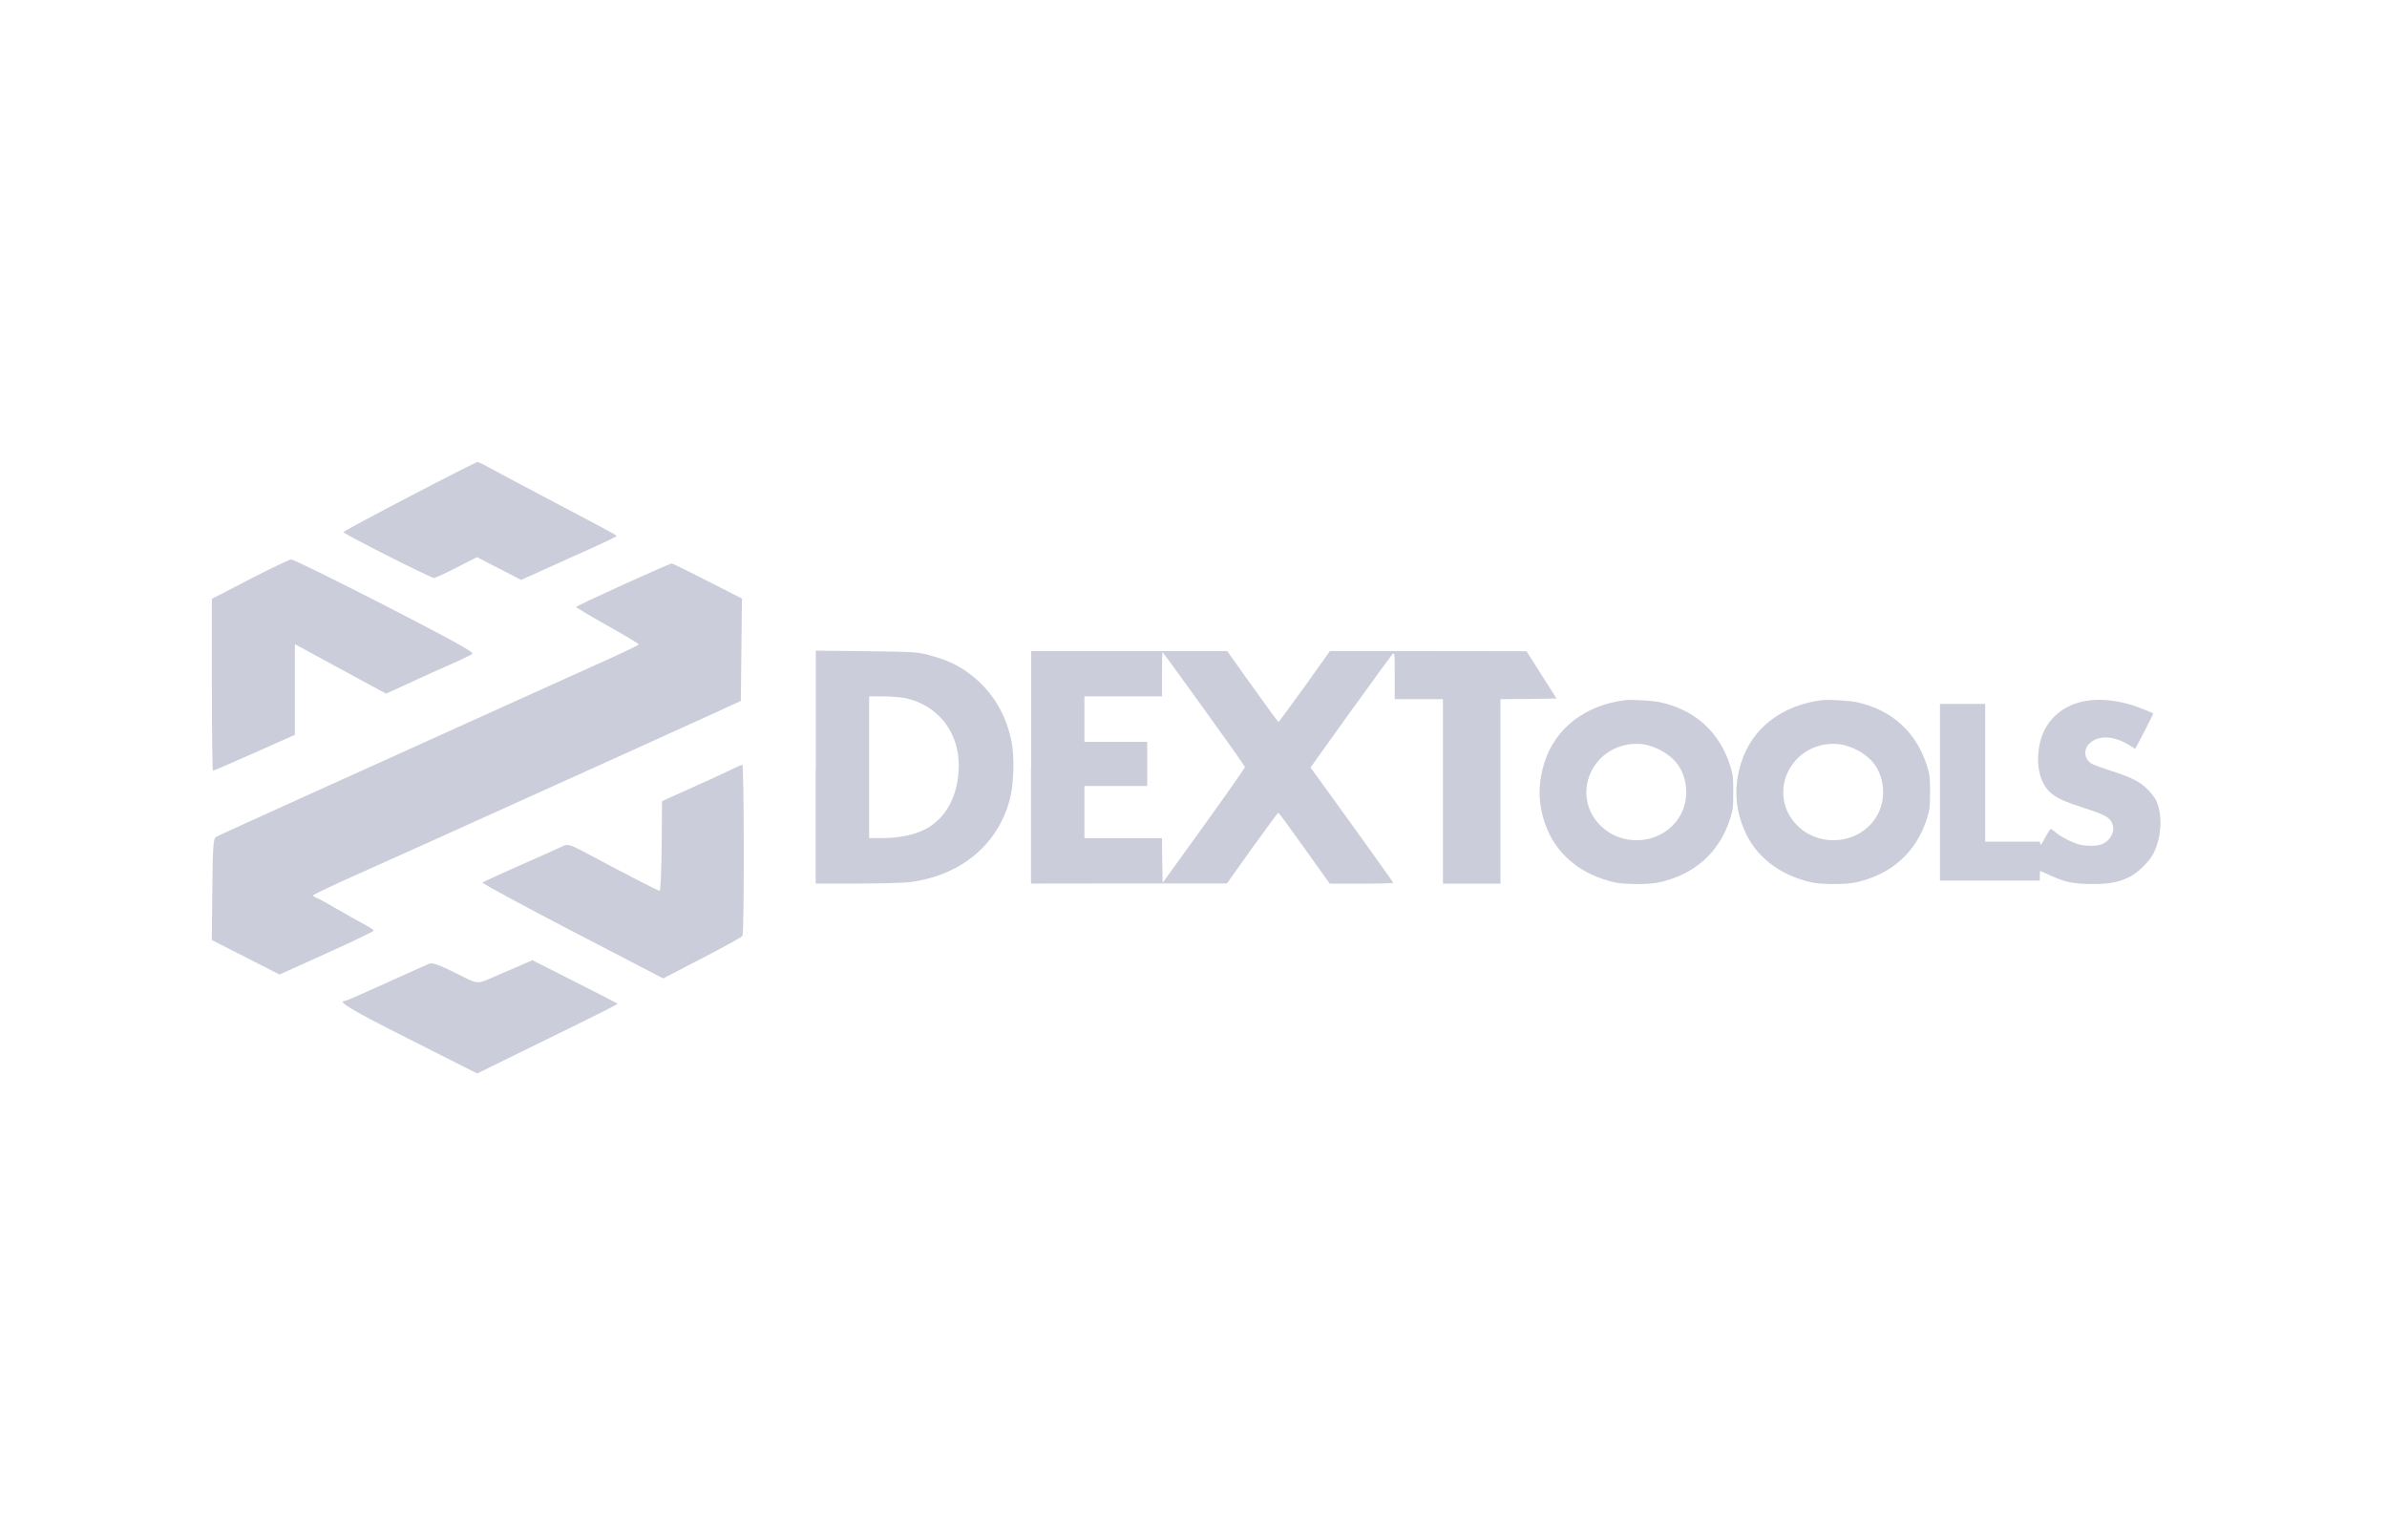 <svg width="124" height="80" viewBox="0 0 124 80" fill="none" xmlns="http://www.w3.org/2000/svg">
<path d="M84.44 36.372C82.349 36.632 80.807 37.82 80.239 39.592C79.85 40.797 79.897 41.944 80.387 43.108C80.966 44.484 82.213 45.465 83.867 45.837C84.346 45.95 85.581 45.955 86.077 45.861C87.997 45.483 89.338 44.289 89.894 42.481C90.024 42.05 90.041 41.92 90.041 41.152C90.041 40.384 90.024 40.254 89.894 39.823C89.344 38.038 88.05 36.862 86.201 36.473C85.817 36.396 84.765 36.337 84.44 36.372ZM85.61 38.718C86.301 38.901 86.957 39.35 87.258 39.876C87.725 40.667 87.707 41.713 87.223 42.469C86.355 43.834 84.369 44.059 83.176 42.924C82.183 41.979 82.148 40.478 83.093 39.456C83.725 38.783 84.73 38.493 85.61 38.718Z" fill="#CBCEDA"/>
<path d="M94.661 36.372C92.57 36.632 91.028 37.82 90.461 39.592C90.071 40.797 90.118 41.944 90.608 43.108C91.187 44.484 92.434 45.465 94.088 45.837C94.567 45.95 95.802 45.955 96.298 45.861C98.218 45.483 99.559 44.289 100.115 42.481C100.245 42.05 100.263 41.92 100.263 41.152C100.263 40.384 100.245 40.254 100.115 39.823C99.565 38.038 98.271 36.862 96.422 36.473C96.038 36.396 94.986 36.337 94.661 36.372ZM95.837 38.718C96.534 38.901 97.184 39.35 97.486 39.876C97.952 40.667 97.935 41.713 97.45 42.469C96.582 43.834 94.596 44.059 93.403 42.924C92.41 41.979 92.375 40.478 93.32 39.456C93.947 38.783 94.951 38.493 95.837 38.718Z" fill="#CBCEDA"/>
<path d="M108.428 36.401C107.211 36.579 106.295 37.359 106 38.481C105.716 39.539 105.917 40.62 106.484 41.146C106.821 41.459 107.223 41.642 108.327 41.997C109.397 42.339 109.639 42.487 109.751 42.847C109.875 43.261 109.568 43.757 109.101 43.887C108.847 43.958 108.369 43.958 108.05 43.881C107.701 43.799 107.075 43.491 106.809 43.261C106.691 43.149 106.555 43.066 106.531 43.066C106.508 43.066 106.372 43.267 106.242 43.515C106.059 43.864 106 43.94 105.988 43.846L105.97 43.728H104.546H103.128V40.147V36.567H101.952H100.777V41.158V45.748H103.37H105.964V45.494C105.964 45.358 105.976 45.246 105.988 45.246C106 45.246 106.212 45.347 106.46 45.459C107.228 45.819 107.719 45.926 108.67 45.926C109.598 45.926 110.035 45.843 110.608 45.565C111.063 45.347 111.677 44.738 111.884 44.313C112.292 43.462 112.351 42.316 112.008 41.589C111.949 41.453 111.748 41.187 111.559 41.004C111.157 40.602 110.726 40.384 109.621 40.029C109.184 39.893 108.747 39.728 108.646 39.669C108.292 39.45 108.221 38.971 108.499 38.67C108.983 38.15 109.846 38.198 110.744 38.794L110.921 38.907L111.4 37.991C111.654 37.495 111.866 37.075 111.855 37.069C111.801 37.016 111.134 36.75 110.756 36.632C109.958 36.384 109.119 36.295 108.428 36.401Z" fill="#CBCEDA"/>
<path d="M42.373 39.852V45.902H44.512C45.688 45.902 46.916 45.867 47.236 45.831C49.877 45.506 51.826 43.905 52.453 41.553C52.659 40.773 52.707 39.403 52.559 38.587C52.258 37.004 51.436 35.728 50.172 34.865C49.605 34.475 49.097 34.263 48.281 34.038C47.643 33.867 47.543 33.867 45.002 33.831L42.379 33.802V39.852H42.373ZM47.041 36.271C48.701 36.626 49.806 38.014 49.806 39.751C49.8 40.904 49.445 41.896 48.783 42.552C48.128 43.214 47.153 43.533 45.794 43.539H45.15V39.858V36.177H45.865C46.255 36.177 46.781 36.224 47.041 36.271Z" fill="#CBCEDA"/>
<path d="M53.557 39.858V45.902L58.65 45.896H63.737L65.049 44.053C65.776 43.048 66.384 42.221 66.402 42.221C66.432 42.221 67.04 43.048 67.761 44.065L69.079 45.908H70.733C71.637 45.908 72.381 45.884 72.381 45.867C72.381 45.843 71.406 44.484 70.231 42.847L68.08 39.87L70.136 36.998C71.271 35.427 72.257 34.074 72.322 33.997C72.452 33.867 72.452 33.885 72.452 35.096V36.325H73.705H74.957V41.116V45.908H76.452H77.947V41.116V36.325L79.406 36.313L80.86 36.289L80.08 35.06L79.3 33.831L74.195 33.825H69.085L67.773 35.669C67.046 36.673 66.438 37.5 66.42 37.512C66.396 37.512 65.788 36.685 65.067 35.669L63.749 33.825H58.662H53.569V39.858H53.557ZM62.544 36.833C63.714 38.452 64.671 39.81 64.671 39.852C64.671 39.893 63.714 41.264 62.538 42.895L60.399 45.861L60.376 44.703L60.364 43.545H58.349H56.334V42.186V40.833H57.965H59.596V39.687V38.54H57.965H56.334V37.359V36.177H58.349H60.364V35.031C60.364 34.398 60.376 33.885 60.393 33.885C60.411 33.885 61.374 35.214 62.544 36.833Z" fill="#CBCEDA"/>
<path fill-rule="evenodd" clip-rule="evenodd" d="M21.28 25.79C19.39 26.777 17.836 27.61 17.842 27.645C17.842 27.734 22.385 30.032 22.545 30.026C22.616 30.026 23.148 29.778 23.727 29.483L24.778 28.945L25.924 29.536L27.071 30.127L28.949 29.282C31.774 28.012 32.069 27.87 32.022 27.829C31.963 27.764 30.946 27.22 28.193 25.773C26.864 25.075 25.576 24.384 25.328 24.248C25.079 24.106 24.843 24 24.802 24C24.76 24 23.171 24.803 21.28 25.79ZM12.979 30.091L11.006 31.108V35.574C11.006 38.032 11.03 40.041 11.065 40.041C11.095 40.041 12.063 39.621 13.222 39.108L15.319 38.174V33.465L16.341 34.02C17.133 34.452 17.919 34.877 18.71 35.309L20.057 36.035L20.654 35.763C21.032 35.592 21.404 35.421 21.777 35.249C22.066 35.114 22.775 34.794 23.354 34.54C23.933 34.286 24.465 34.026 24.542 33.967C24.642 33.891 23.413 33.211 19.998 31.456C17.422 30.133 15.23 29.058 15.13 29.063C15.03 29.069 14.06 29.53 12.979 30.091ZM32.37 30.375C31.029 30.984 29.93 31.503 29.93 31.533C29.93 31.563 30.663 32 31.555 32.502C32.453 33.004 33.18 33.441 33.18 33.477C33.18 33.512 32.388 33.896 31.419 34.328C30.45 34.765 28.004 35.87 25.977 36.786L19.201 39.852C17.493 40.62 15.957 41.317 15.786 41.394C12.306 42.971 11.343 43.409 11.213 43.486C11.083 43.562 11.053 44 11.03 46.203L11 48.833L12.761 49.731L14.521 50.629L16.967 49.524C18.309 48.915 19.413 48.389 19.413 48.348C19.413 48.307 19.165 48.147 18.864 47.988C18.563 47.828 17.936 47.474 17.47 47.202C17.009 46.93 16.548 46.682 16.448 46.647C16.347 46.611 16.264 46.558 16.264 46.517C16.264 46.481 17.34 45.967 18.657 45.382C21.209 44.242 23.159 43.361 27.348 41.465C29.221 40.62 31.094 39.769 32.973 38.924C34.621 38.18 36.536 37.311 37.227 36.992L38.485 36.413L38.515 33.755L38.544 31.096L36.76 30.186C35.779 29.684 34.934 29.27 34.893 29.27C34.846 29.27 33.712 29.772 32.37 30.375ZM38.013 39.97C37.747 40.1 37.227 40.342 36.855 40.508C36.483 40.673 35.773 40.992 35.283 41.217L34.391 41.624L34.373 43.958C34.361 45.24 34.314 46.286 34.267 46.28C34.16 46.263 32.489 45.406 30.805 44.502C29.587 43.852 29.511 43.822 29.227 43.964C29.062 44.047 28.075 44.49 27.035 44.945C25.995 45.406 25.109 45.807 25.068 45.849C25.026 45.884 27.118 47.019 29.723 48.372L34.45 50.83L36.471 49.784C37.581 49.211 38.527 48.685 38.568 48.62C38.669 48.472 38.657 39.716 38.562 39.728C38.521 39.734 38.273 39.84 38.013 39.97ZM26.822 50.245C26.474 50.392 26.119 50.546 25.771 50.7C24.713 51.154 24.92 51.172 23.662 50.546C22.823 50.127 22.462 50.002 22.303 50.062C22.184 50.109 21.174 50.564 20.052 51.072C18.935 51.58 17.978 51.999 17.93 51.999C17.458 51.999 18.244 52.466 21.257 53.985L24.79 55.769L26.279 55.036C27.094 54.635 28.748 53.825 29.942 53.24C31.141 52.655 32.104 52.165 32.087 52.141C32.069 52.123 31.065 51.609 29.853 50.995L27.655 49.884L26.822 50.245Z" fill="#CBCEDA"/>
</svg>
